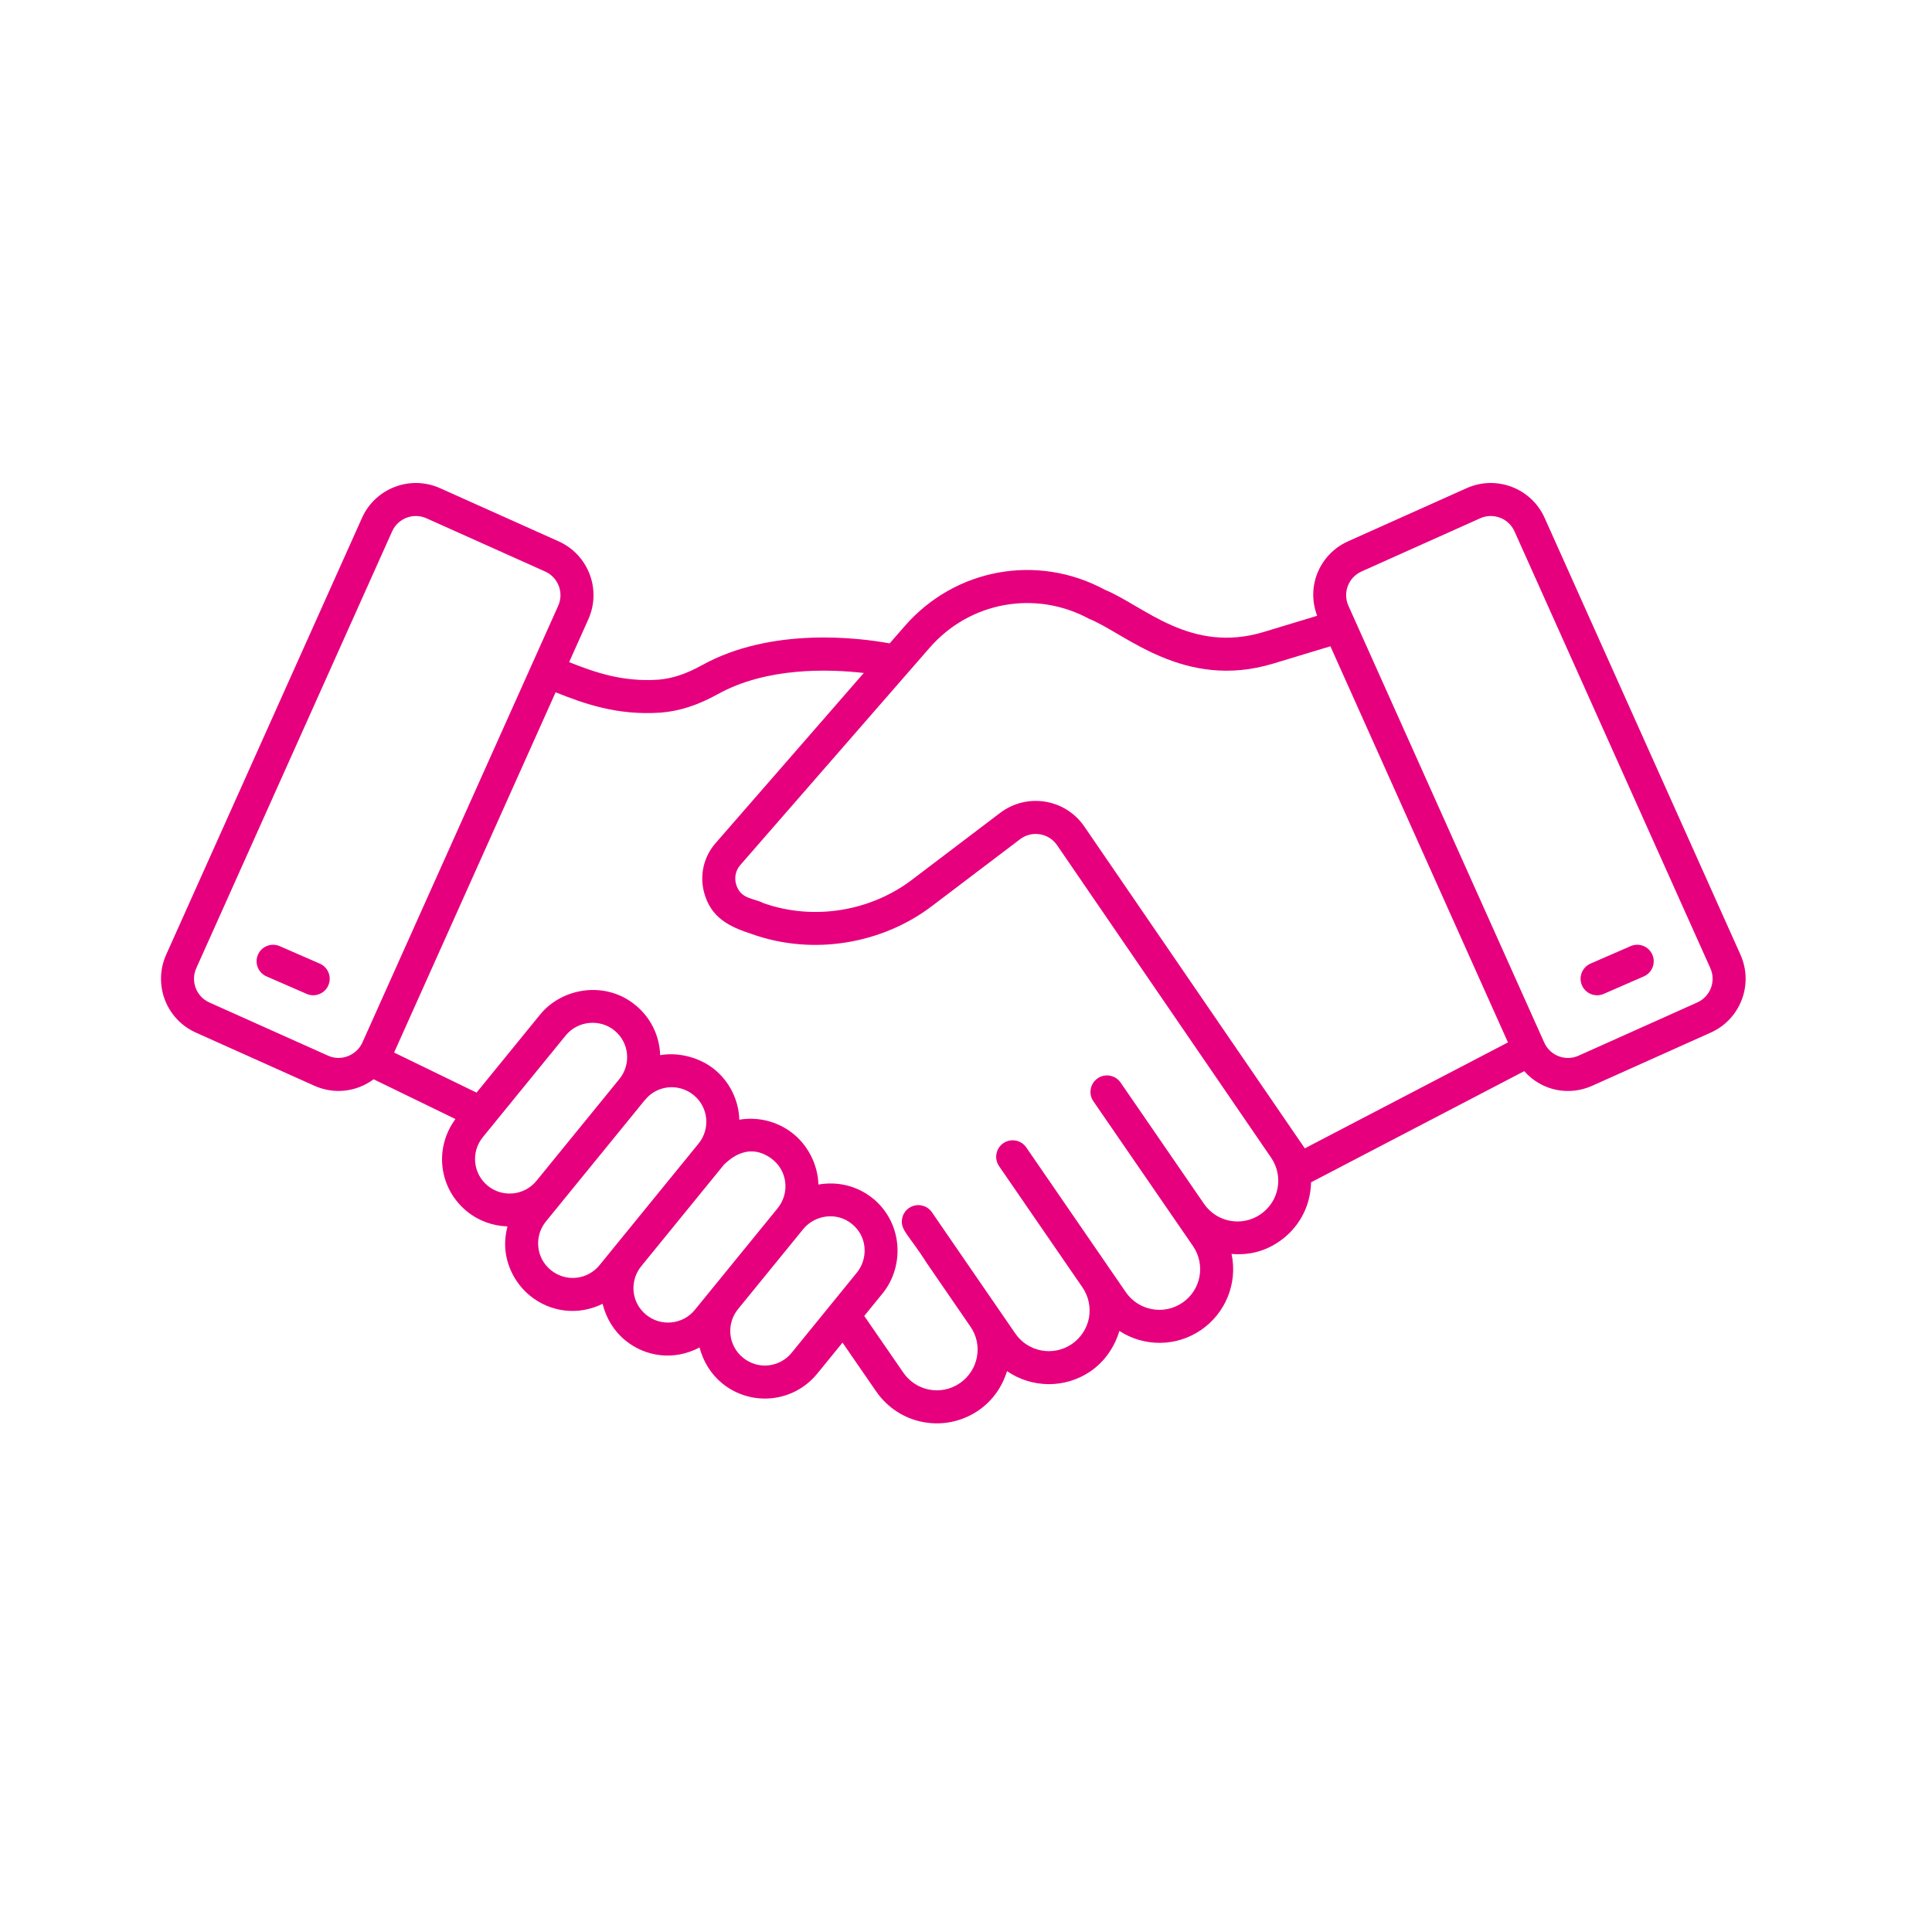 <svg width="60" height="60" viewBox="0 0 60 60" fill="none" xmlns="http://www.w3.org/2000/svg">
<path d="M39.729 38.554C40.299 38.163 40.699 37.511 40.716 36.718L47.336 33.266C47.898 33.895 48.744 34.034 49.444 33.721L53.129 32.068C54.054 31.654 54.465 30.569 54.051 29.647L47.969 16.082C47.969 16.082 47.969 16.082 47.969 16.082C47.557 15.161 46.471 14.747 45.548 15.16L41.863 16.812C41.006 17.197 40.551 18.182 40.905 19.124L39.245 19.627C36.97 20.313 35.531 18.82 34.312 18.315C32.219 17.185 29.662 17.648 28.098 19.443L27.629 19.981C26.722 19.814 23.972 19.452 21.794 20.662C21.31 20.93 20.868 21.076 20.447 21.108C19.334 21.183 18.483 20.884 17.675 20.563L18.271 19.233C18.685 18.31 18.273 17.227 17.349 16.812L13.664 15.16C12.741 14.747 11.656 15.161 11.243 16.082V16.082L5.161 29.647C4.747 30.571 5.159 31.654 6.083 32.068L9.768 33.721C10.373 33.991 11.063 33.916 11.603 33.518L14.144 34.753C13.471 35.666 13.633 36.913 14.502 37.621C14.873 37.923 15.316 38.073 15.76 38.087C15.699 38.324 15.672 38.573 15.696 38.826C15.752 39.374 16.031 39.889 16.461 40.24C17.083 40.747 17.945 40.871 18.714 40.491C18.822 40.933 19.065 41.338 19.421 41.628C20.045 42.137 20.928 42.268 21.725 41.847C21.837 42.279 22.079 42.675 22.428 42.961C23.325 43.691 24.644 43.564 25.381 42.659L26.165 41.696L27.207 43.207C27.923 44.253 29.346 44.518 30.391 43.8C30.821 43.504 31.121 43.076 31.274 42.582C32.045 43.112 33.078 43.129 33.871 42.584C34.304 42.285 34.614 41.837 34.763 41.334C35.538 41.835 36.536 41.829 37.304 41.301C38.039 40.795 38.445 39.88 38.247 38.942C38.825 38.989 39.305 38.846 39.729 38.554ZM42.283 17.748L45.968 16.096C46.368 15.915 46.85 16.092 47.034 16.502V16.502L53.116 30.067C53.299 30.475 53.115 30.951 52.709 31.133L49.024 32.785C48.616 32.968 48.14 32.784 47.958 32.379C45.744 27.44 44.093 23.757 41.877 18.814C41.693 18.404 41.879 17.929 42.283 17.748ZM28.871 20.116C30.118 18.685 32.155 18.316 33.824 19.218C34.936 19.663 36.771 21.447 39.542 20.608L41.317 20.071C41.881 21.329 39.274 15.514 46.831 32.373L40.522 35.663L33.675 25.669C33.076 24.797 31.885 24.619 31.059 25.246L28.314 27.328C27.057 28.282 25.29 28.61 23.698 28.043C23.422 27.892 22.984 27.934 22.856 27.446C22.802 27.237 22.851 27.024 22.993 26.862L28.871 20.116ZM11.254 32.378C11.079 32.767 10.602 32.971 10.188 32.785L6.502 31.133C6.098 30.952 5.913 30.477 6.096 30.067L12.178 16.502C12.36 16.096 12.838 15.914 13.244 16.096L16.929 17.748C17.333 17.929 17.519 18.404 17.335 18.814C15.849 22.128 11.293 32.289 11.254 32.378ZM15.15 36.827C14.682 36.445 14.624 35.771 14.995 35.316C18.252 31.318 14.4 36.046 17.57 32.156C17.941 31.7 18.627 31.633 19.08 32.001C19.553 32.386 19.601 33.061 19.235 33.511L16.66 36.672C16.287 37.131 15.608 37.2 15.15 36.827ZM18.619 39.291C18.252 39.741 17.583 39.83 17.108 39.445C16.637 39.061 16.586 38.387 16.954 37.934C17.039 37.83 20.074 34.105 20.027 34.163C20.028 34.161 20.03 34.161 20.031 34.16C20.031 34.159 20.031 34.159 20.032 34.159C20.412 33.69 21.089 33.639 21.539 34.007C22.013 34.391 22.058 35.069 21.696 35.512C21.696 35.513 21.696 35.513 21.695 35.513V35.513C21.694 35.514 21.694 35.515 21.693 35.517C21.649 35.57 18.562 39.361 18.619 39.291ZM21.579 40.679C21.206 41.138 20.528 41.207 20.069 40.833C19.597 40.45 19.547 39.776 19.914 39.324L22.489 36.163V36.163C22.54 36.135 23.158 35.408 23.946 35.972C24.457 36.34 24.537 37.044 24.152 37.521C24.151 37.521 24.151 37.521 24.151 37.522C24.11 37.573 21.426 40.867 21.579 40.679ZM26.611 39.522C26.568 39.575 24.458 42.169 24.586 42.011C24.22 42.461 23.55 42.552 23.076 42.166C22.604 41.781 22.553 41.108 22.92 40.656L24.948 38.167C25.294 37.746 25.97 37.614 26.459 38.012C26.956 38.417 26.954 39.103 26.611 39.522ZM37.39 37.384L34.801 33.62C34.64 33.387 34.322 33.328 34.088 33.489C33.855 33.649 33.796 33.968 33.956 34.201C34.116 34.435 36.425 37.79 37.049 38.697C37.444 39.273 37.303 40.058 36.723 40.456C36.149 40.851 35.359 40.706 34.964 40.131C34.185 38.999 32.747 36.907 31.872 35.635C31.712 35.402 31.392 35.343 31.159 35.503C30.926 35.664 30.867 35.983 31.027 36.216L33.616 39.98C33.806 40.258 33.878 40.595 33.819 40.927C33.759 41.253 33.566 41.549 33.29 41.739C32.716 42.134 31.926 41.989 31.531 41.413C31.495 41.362 28.768 37.396 28.942 37.648C28.782 37.415 28.462 37.357 28.229 37.516C28.112 37.597 28.039 37.717 28.016 37.847C27.95 38.199 28.226 38.346 28.791 39.24L30.136 41.197C30.535 41.768 30.389 42.556 29.81 42.955C29.232 43.351 28.45 43.207 28.052 42.626L26.84 40.868L27.408 40.17C28.099 39.321 28.04 37.98 27.107 37.216C27.104 37.214 27.101 37.214 27.099 37.212C26.608 36.816 25.994 36.685 25.417 36.787C25.397 36.124 25.055 35.531 24.597 35.18C24.11 34.806 23.504 34.68 22.96 34.774C22.941 34.142 22.64 33.578 22.187 33.21C21.759 32.861 21.106 32.664 20.502 32.769C20.483 32.169 20.213 31.614 19.75 31.228C18.817 30.444 17.457 30.669 16.774 31.508L14.8 33.932L12.239 32.688L17.255 21.5C18.146 21.855 19.162 22.224 20.52 22.131C21.097 22.087 21.676 21.899 22.291 21.558C23.804 20.718 25.727 20.774 26.826 20.9L22.219 26.189C21.856 26.606 21.724 27.174 21.864 27.708C22.073 28.502 22.643 28.779 23.355 29.01C25.268 29.689 27.406 29.303 28.934 28.145L31.679 26.063C32.044 25.785 32.568 25.868 32.829 26.249C38.032 33.846 26.015 16.301 39.474 35.95C39.868 36.523 39.731 37.309 39.149 37.71C38.563 38.112 37.783 37.956 37.39 37.384Z" fill="#E6007E"/>
<path d="M49.804 30.866L51.05 30.323C51.31 30.21 51.428 29.908 51.315 29.648C51.202 29.389 50.901 29.269 50.64 29.383L49.394 29.926C49.135 30.04 49.016 30.342 49.129 30.601C49.242 30.86 49.545 30.98 49.804 30.866Z" fill="#E6007E"/>
<path d="M9.932 29.927L8.686 29.383C8.427 29.27 8.125 29.389 8.011 29.648C7.898 29.908 8.017 30.21 8.277 30.323L9.522 30.866C9.784 30.98 10.085 30.858 10.197 30.601C10.31 30.342 10.191 30.04 9.932 29.927Z" fill="#E6007E"/>
</svg>

